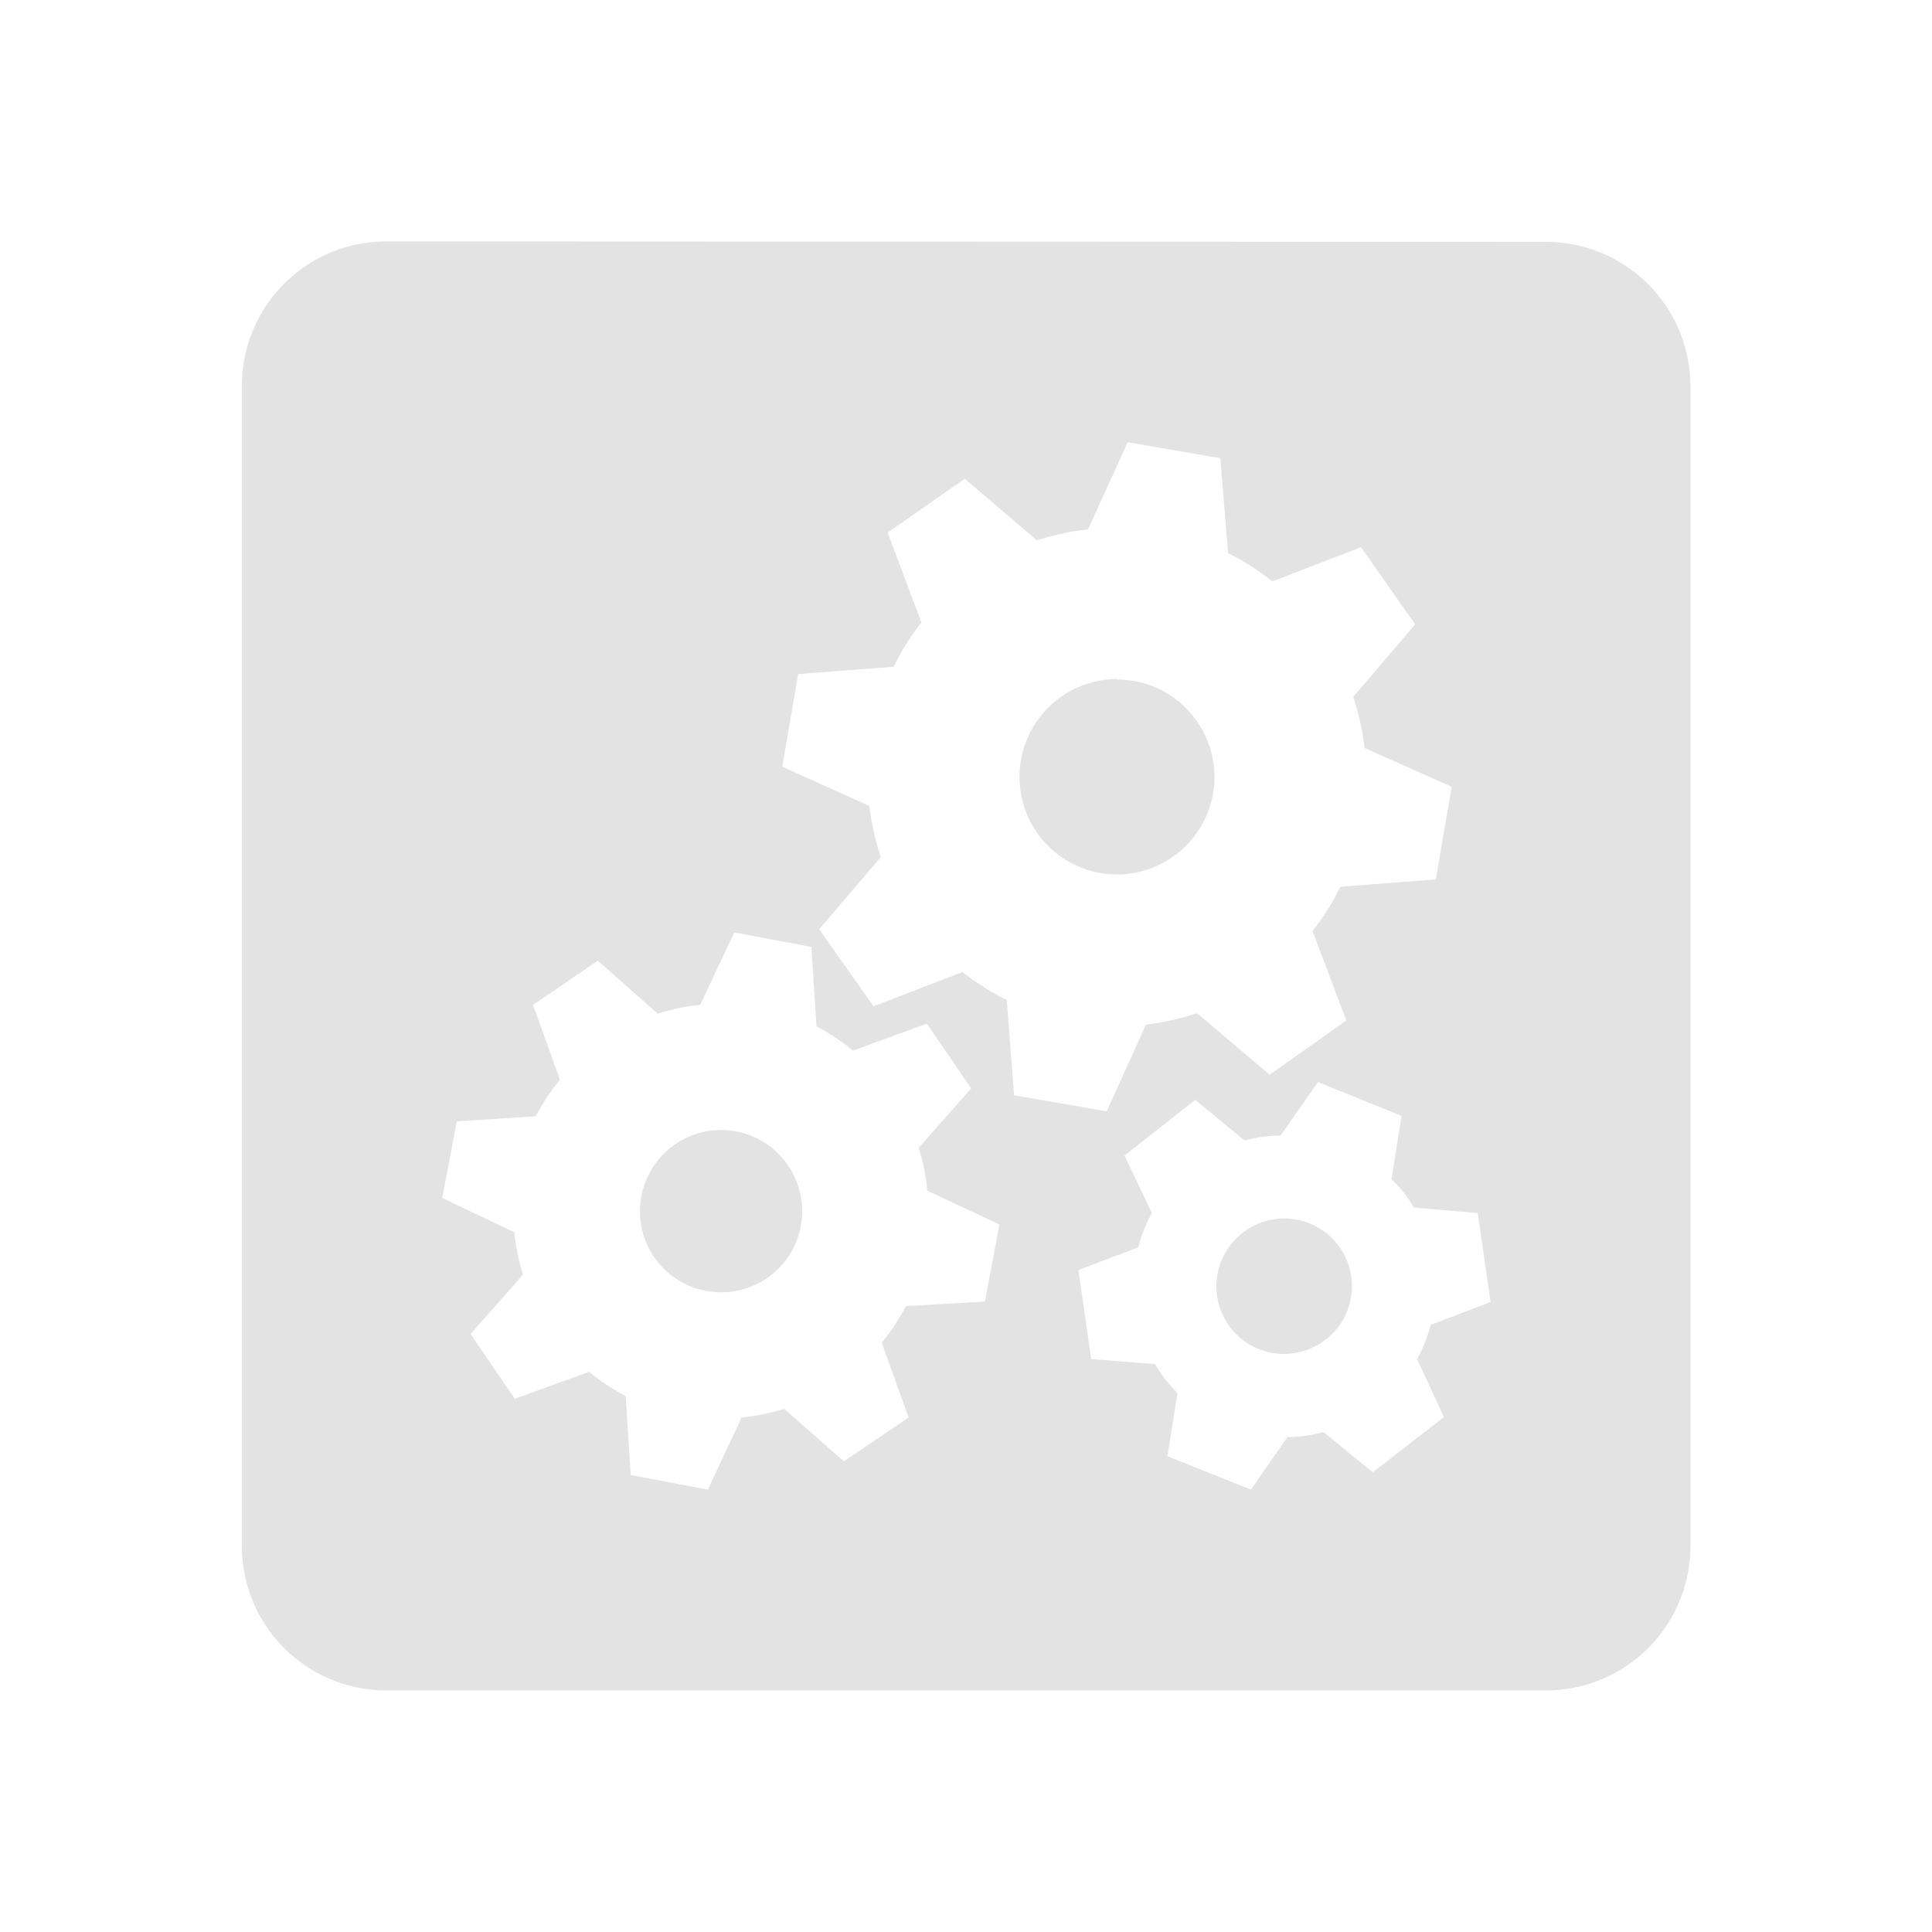 <?xml version="1.0" encoding="UTF-8" standalone="no"?>
<!-- Created with Inkscape (http://www.inkscape.org/) -->

<svg
   xmlns:dc="http://purl.org/dc/elements/1.1/"
   xmlns:cc="http://creativecommons.org/ns#"
   xmlns:rdf="http://www.w3.org/1999/02/22-rdf-syntax-ns#"
   xmlns:svg="http://www.w3.org/2000/svg"
   xmlns="http://www.w3.org/2000/svg"
   xmlns:sodipodi="http://sodipodi.sourceforge.net/DTD/sodipodi-0.dtd"
   xmlns:inkscape="http://www.inkscape.org/namespaces/inkscape"
   width="24"
   height="24"
   viewBox="0 0 6.35 6.35"
   version="1.1"
   id="svg8"
   inkscape:version="0.92+devel (7f3bd2b258, 2017-08-07, custom)"
   sodipodi:docname="games-config-tiles.svg">
  <defs
     id="defs2">
    <style
       id="current-color-scheme">      .ColorScheme-Text {
        color:#d0d0d0;
        stop-color:#d0d0d0;
      }
      .ColorScheme-Background {
        color:#212121;
        stop-color:#212121;
      }
      .ColorScheme-Highlight {
        color:#0039a9;
        stop-color:#0039a9;
      }
      .ColorScheme-ViewText {
        color:#d0d0d0;
        stop-color:#d0d0d0;
      }
      .ColorScheme-ViewBackground {
        color:#19191b;
        stop-color:#19191b;
      }
      .ColorScheme-ViewHover {
        color:#005cc7;
        stop-color:#005cc7;
      }
      .ColorScheme-ViewFocus{
        color:#002466;
        stop-color:#002466;
      }
      .ColorScheme-ButtonText {
        color:#d0d0d0;
        stop-color:#d0d0d0;
      }
      .ColorScheme-ButtonBackground {
        color:#232323;
        stop-color:#232323;                             
      }                                                 
      .ColorScheme-ButtonHover {                        
        color:#005cc7;                                  
        stop-color:#005cc7;                             
      }                                                 
      .ColorScheme-ButtonFocus{                         
        color:#0039a9;                                  
        stop-color:#0039a9;                             
      }</style>
  </defs>
  <sodipodi:namedview
     id="base"
     pagecolor="#002466"
     bordercolor="#ffffff"
     borderopacity="0.38"
     inkscape:pageopacity="1"
     inkscape:pageshadow="2"
     inkscape:zoom="17.854446"
     inkscape:cx="7.970297"
     inkscape:cy="8.0000006"
     inkscape:document-units="px"
     inkscape:current-layer="svg8"
     inkscape:document-rotation="0"
     showgrid="false"
     inkscape:showpageshadow="false"
     borderlayer="true"
     inkscape:window-width="1920"
     inkscape:window-height="1027"
     inkscape:window-x="0"
     inkscape:window-y="24"
     inkscape:window-maximized="1"
     units="px" />
  <g
     id="g845"
     inkscape:label="#games-configure-tiles"
     transform="scale(1.5)">
    <path
       inkscape:label="#boundary"
       inkscape:connector-curvature="0"
       id="rect811"
       d="M 0,0 H 4.233 V 4.233 H 0 Z"
       style="fill:none;stroke-width:0.255;stroke-linecap:round" />
    <path
       inkscape:label="#"
       id="rect812"
       d="m 0.847,0.529 c -0.176,0 -0.317,0.142 -0.317,0.317 V 3.387 c 0,0.176 0.142,0.317 0.317,0.317 H 3.387 c 0.176,0 0.317,-0.142 0.317,-0.317 V 0.847 c 0,-0.176 -0.142,-0.317 -0.317,-0.317 z m 1.624,0.44 0.203,0.035 0.017,0.208 a 0.546,0.546 0 0 1 0.097,0.062 L 2.982,1.199 3.101,1.368 2.965,1.527 a 0.546,0.546 0 0 1 0.025,0.112 l 0.191,0.085 -0.035,0.203 -0.209,0.016 a 0.546,0.546 0 0 1 -0.061,0.097 L 2.95,2.236 2.782,2.355 2.623,2.22 A 0.546,0.546 0 0 1 2.511,2.245 L 2.425,2.435 2.222,2.4 2.206,2.191 A 0.546,0.546 0 0 1 2.109,2.13 L 1.914,2.205 1.795,2.036 1.93,1.878 A 0.546,0.546 0 0 1 1.905,1.766 l -0.191,-0.086 0.035,-0.203 0.209,-0.016 a 0.546,0.546 0 0 1 0.061,-0.097 L 1.945,1.167 2.114,1.049 2.272,1.184 A 0.546,0.546 0 0 1 2.384,1.16 Z M 2.448,1.488 A 0.214,0.214 0 0 0 2.237,1.666 0.214,0.214 0 0 0 2.411,1.913 0.214,0.214 0 0 0 2.658,1.739 0.214,0.214 0 0 0 2.484,1.492 a 0.214,0.214 0 0 0 -0.036,-0.003 z m -0.839,0.555 0.169,0.032 0.011,0.174 a 0.455,0.455 0 0 1 0.08,0.053 L 2.031,2.243 2.128,2.385 2.013,2.515 a 0.455,0.455 0 0 1 0.019,0.094 L 2.19,2.683 2.158,2.852 1.985,2.862 a 0.455,0.455 0 0 1 -0.053,0.08 l 0.059,0.164 -0.142,0.096 -0.131,-0.115 a 0.455,0.455 0 0 1 -0.093,0.019 L 1.551,3.264 1.382,3.232 1.371,3.059 a 0.455,0.455 0 0 1 -0.08,-0.053 L 1.128,3.065 1.031,2.923 1.146,2.793 A 0.455,0.455 0 0 1 1.127,2.7 L 0.969,2.625 1.001,2.457 1.174,2.446 a 0.455,0.455 0 0 1 0.053,-0.08 L 1.168,2.202 1.31,2.105 1.441,2.221 a 0.455,0.455 0 0 1 0.093,-0.019 z m 1.279,0.328 0.183,0.074 -0.022,0.139 a 0.331,0.331 0 0 1 0.027,0.029 0.331,0.331 0 0 1 0.022,0.033 l 0.14,0.012 0.028,0.195 -0.131,0.05 a 0.331,0.331 0 0 1 -0.03,0.075 L 3.164,3.105 3.008,3.226 2.9,3.138 a 0.331,0.331 0 0 1 -0.079,0.011 l -0.08,0.115 -0.183,-0.073 0.022,-0.139 a 0.331,0.331 0 0 1 -0.027,-0.03 0.331,0.331 0 0 1 -0.022,-0.033 L 2.391,2.978 2.363,2.783 2.494,2.733 a 0.331,0.331 0 0 1 0.03,-0.075 L 2.464,2.532 2.619,2.41 2.727,2.499 a 0.331,0.331 0 0 1 0.079,-0.011 z M 1.58,2.476 a 0.178,0.178 0 0 0 -0.1,0.031 0.178,0.178 0 0 0 -0.047,0.247 0.178,0.178 0 0 0 0.247,0.047 0.178,0.178 0 0 0 0.047,-0.247 0.178,0.178 0 0 0 -0.147,-0.078 0.178,0.178 0 0 1 -3.87e-4,0 z M 2.819,2.67 A 0.148,0.148 0 0 0 2.722,2.702 0.148,0.148 0 0 0 2.697,2.91 0.148,0.148 0 0 0 2.905,2.935 0.148,0.148 0 0 0 2.931,2.727 0.148,0.148 0 0 0 2.819,2.67 Z"
       style="opacity:0.6;fill:#d0d0d0;stroke-width:0.318"
       inkscape:connector-curvature="0" />
  </g>
</svg>
